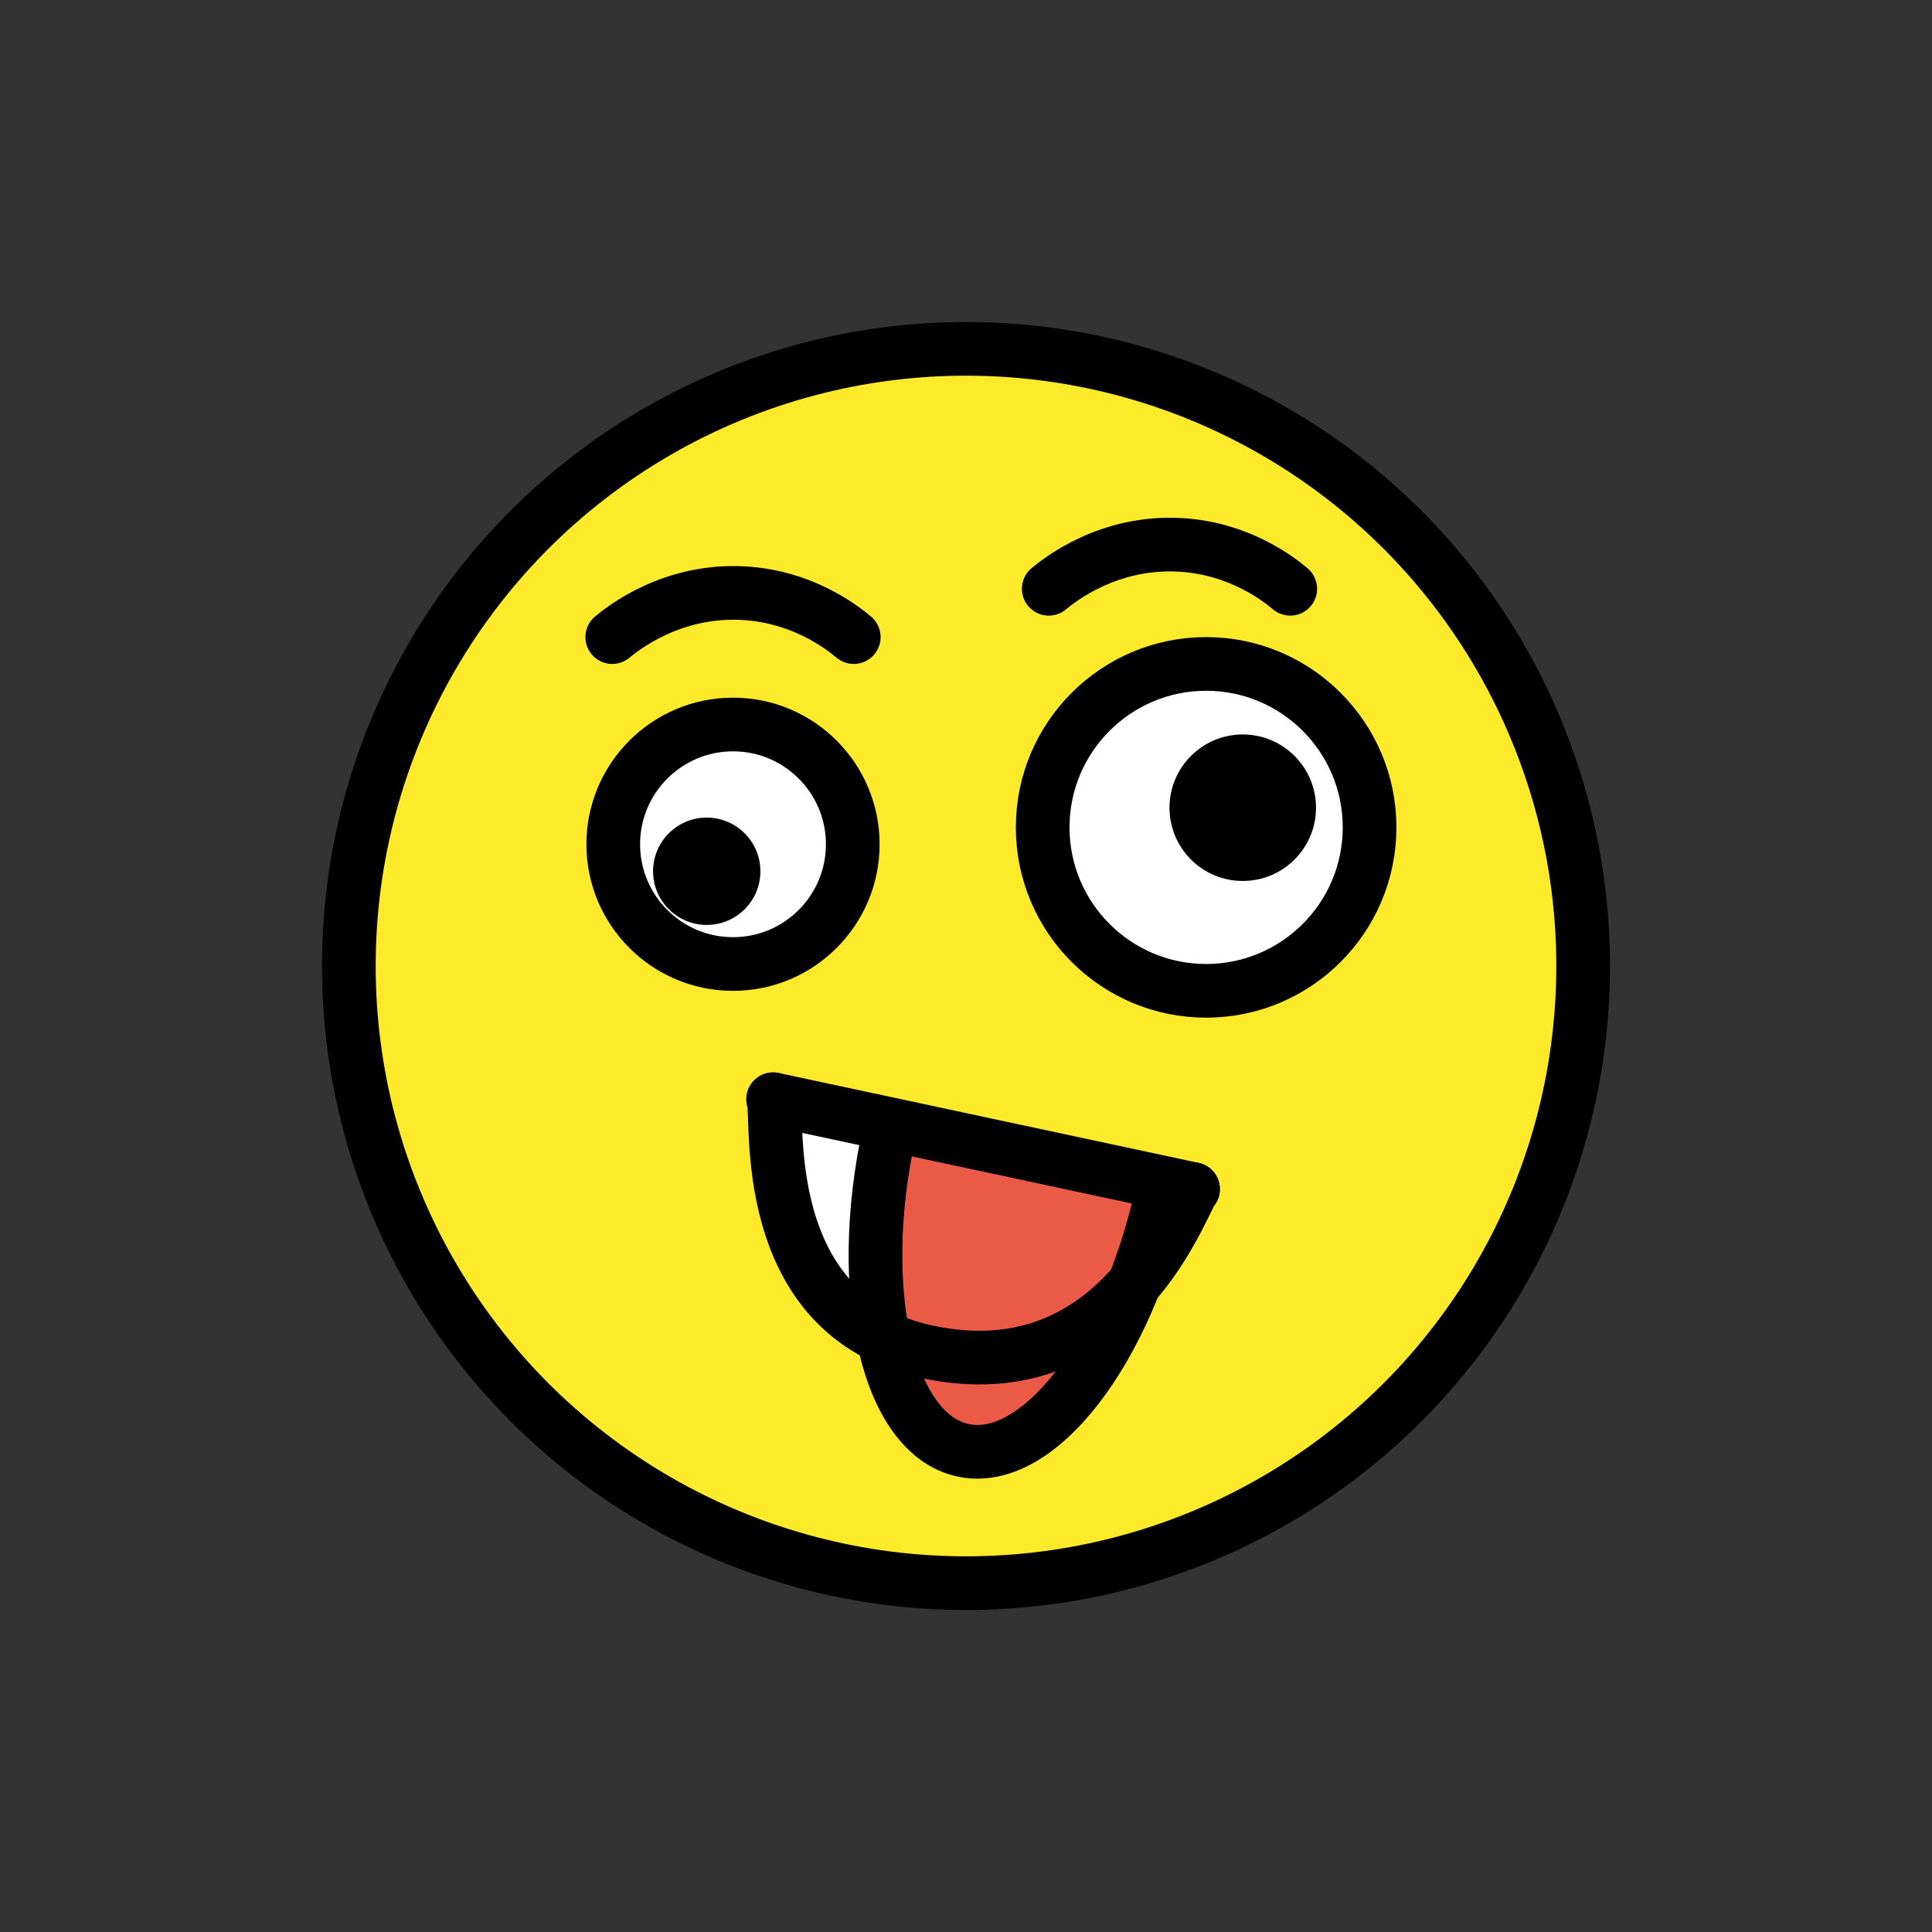 <svg id="emoji" xmlns="http://www.w3.org/2000/svg" viewBox="0 0 72 72">
  <rect x="0" y="0" width="72" height="72" fill="#333333" stroke="none"/>
  <g id="color">
    <path fill="#fcea2b" d="M36.2,13.316c-12.572,0-22.8,10.228-22.8,22.8c0,12.572,10.228,22.8,22.8,22.8
		C48.772,58.916,59,48.688,59,36.116C59,23.544,48.772,13.316,36.2,13.316z" stroke="none"></path>
    <path fill="#FFFFFF" d="M31.78,31.463c0,2.465-2,4.463-4.463,4.463s-4.463-1.998-4.463-4.463
		c0-2.462,2-4.463,4.463-4.463S31.78,29,31.78,31.463" stroke="none"></path>
    <path fill="#FFFFFF" d="M51.04,30.834c0,3.364-2.73,6.091-6.091,6.091c-3.361,0-6.091-2.727-6.091-6.091
		c0-3.361,2.73-6.091,6.091-6.091C48.31,24.743,51.04,27.474,51.04,30.834" stroke="none"></path>
    <path fill="#FFFFFF" d="M44.461,44.315c-0.339,0.292-4.957,7.343-9.91,6.064c-4.463-1.152-5.49-8.887-5.736-9.413
		C34.03,42.082,39.245,43.199,44.461,44.315z" stroke="none"></path>
    <path fill="#ea5a47" d="M43.31,44.407c-1.293,5.936-4.618,10.252-7.426,9.64c-2.808-0.612-4.037-5.92-2.744-11.856
		" stroke="none"></path>
  </g>
  <g id="hair"> </g>
  <g id="skin"> </g>
  <g id="skin-shadow"> </g>
  <g id="line">
    <circle fill="none" stroke="#000000" stroke-width="2" stroke-miterlimit="10" cx="36" cy="36" r="23"></circle>
    <path fill="none" stroke="#000000" stroke-width="2" stroke-miterlimit="10" d="M31.78,31.463
		c0,2.465-2,4.463-4.463,4.463s-4.463-1.998-4.463-4.463c0-2.462,2-4.463,4.463-4.463
		S31.78,29,31.78,31.463"></path>
    <path fill="#000000" d="M28.338,32.469c0,1.105-0.896,2-2,2c-1.103,0-2-0.895-2-2c0-1.103,0.896-2,2-2
		C27.441,30.47,28.338,31.366,28.338,32.469" stroke="none"></path>
    <path fill="none" stroke="#000000" stroke-width="2" stroke-miterlimit="10" d="M51.04,30.834
		c0,3.364-2.73,6.091-6.091,6.091c-3.361,0-6.091-2.727-6.091-6.091c0-3.361,2.73-6.091,6.091-6.091
		C48.31,24.743,51.04,27.474,51.04,30.834"></path>
    <path fill="#000000" d="M49.044,30.101c0,1.508-1.224,2.73-2.73,2.73c-1.506,0-2.73-1.222-2.73-2.73
		c0-1.506,1.224-2.73,2.73-2.73C47.821,27.371,49.044,28.595,49.044,30.101" stroke="none"></path>
    <path fill="none" stroke="#000000" stroke-width="2" stroke-linecap="round" stroke-linejoin="round" stroke-miterlimit="10" d="
		M39.084,21.942c0.413-0.344,2.246-1.792,4.909-1.636c2.161,0.126,3.61,1.233,4.091,1.636"></path>
    <path fill="none" stroke="#000000" stroke-width="2" stroke-linecap="round" stroke-linejoin="round" stroke-miterlimit="10" d="
		M22.817,23.743c0.413-0.344,2.246-1.792,4.909-1.636c2.161,0.126,3.61,1.233,4.091,1.636"></path>
    <path fill="none" stroke="#000000" stroke-width="2" stroke-linecap="round" stroke-linejoin="round" stroke-miterlimit="10" d="
		M44.461,44.315c-0.339,0.292-2.652,7.614-9.91,6.064c-6.434-1.374-5.49-8.887-5.736-9.413"></path>
    <path fill="none" stroke="#000000" stroke-width="2" stroke-linecap="round" stroke-linejoin="round" stroke-miterlimit="10" d="
		M28.815,40.966c5.215,1.116,10.43,2.233,15.646,3.349"></path>
    <path fill="none" stroke="#000000" stroke-width="2" stroke-linecap="round" stroke-linejoin="round" stroke-miterlimit="10" d="
		M43.31,44.407c-1.293,5.936-4.618,10.252-7.426,9.64c-2.808-0.612-4.037-5.92-2.744-11.856"></path>
  </g>
</svg>